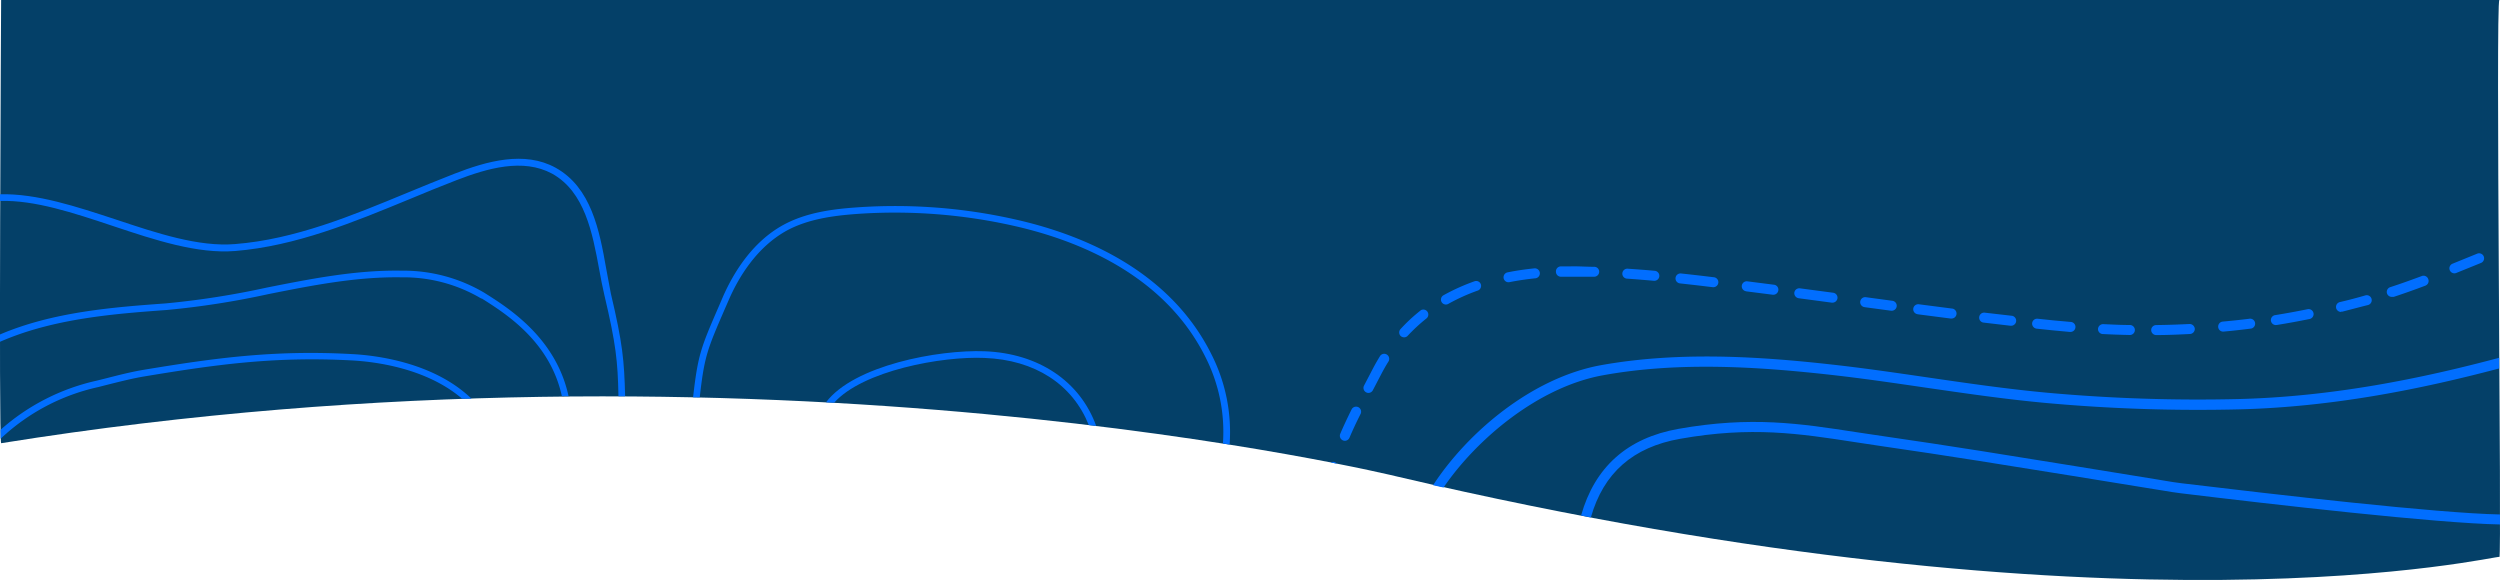 <svg preserveAspectRatio="none" xmlns="http://www.w3.org/2000/svg" viewBox="0 0 375 87"><defs><style>.cls-1{fill:#044068;}.cls-2{fill:#016EFF;}</style></defs><title>Asset 1</title><g id="Layer_2" data-name="Layer 2"><g id="Layer_1-2" data-name="Layer 1"><path id="path-3" class="cls-1" d="M209.57,71.48s-95.18-23.33-209.4-5C-.22,66,.17,0,.17,0H374.91c-.61,0,.39,83.93,0,83.54C374.91,83.14,319.13,97.15,209.57,71.48Z"/><path class="cls-2" d="M200.21,69.32a.73.73,0,0,0-.58.05l.91.18A.71.71,0,0,0,200.21,69.32Z"/><path class="cls-2" d="M333.46,49.74h.07c1.34-.12,2.67-.27,4-.44a.75.75,0,1,0-.18-1.48c-1.31.16-2.63.3-3.95.42a.75.75,0,0,0-.67.82A.74.74,0,0,0,333.46,49.74Z"/><path class="cls-2" d="M341.38,48.75h.12c1.65-.26,3.31-.57,4.94-.9a.75.75,0,1,0-.3-1.47c-1.61.33-3.25.63-4.88.89a.75.75,0,0,0,.12,1.49Z"/><path class="cls-2" d="M351.16,46.75l.18,0c1.29-.33,2.59-.68,3.88-1a.75.75,0,0,0-.42-1.44c-1.27.37-2.55.71-3.82,1a.75.75,0,0,0,.18,1.48Z"/><path class="cls-2" d="M368.17,41a.71.71,0,0,0,.28-.06l3.7-1.5a.75.75,0,1,0-.57-1.39l-3.69,1.5a.75.75,0,0,0,.28,1.45Z"/><path class="cls-2" d="M358.83,44.53l.23,0c1.58-.52,3.18-1.09,4.74-1.68a.75.75,0,0,0,.43-1,.74.74,0,0,0-1-.43c-1.55.58-3.12,1.14-4.68,1.65a.75.75,0,0,0-.48,1A.76.76,0,0,0,358.83,44.53Z"/><path class="cls-2" d="M305.49,49.3l2.41.25,2.57.24h.07a.75.75,0,0,0,.06-1.5l-2.55-.23-2.4-.25a.75.75,0,0,0-.83.66A.77.77,0,0,0,305.49,49.3Z"/><path class="cls-2" d="M234.17,41.51h1.31c1.23,0,2.43,0,3.65,0h0a.76.76,0,0,0,.75-.72.74.74,0,0,0-.73-.77c-1.24,0-2.47-.1-3.7-.06h-1.33a.74.74,0,0,0-.73.76A.75.75,0,0,0,234.17,41.51Z"/><path class="cls-2" d="M208,53.17a.74.74,0,0,0-1,.25c-.36.59-.72,1.21-1.05,1.84l-1.35,2.59a.75.75,0,0,0,.32,1,.72.72,0,0,0,.34.09.76.76,0,0,0,.67-.41L207.25,56c.32-.6.65-1.19,1-1.74A.76.76,0,0,0,208,53.17Z"/><path class="cls-2" d="M226.24,42.33h.15c1.24-.25,2.54-.44,3.87-.58a.75.75,0,1,0-.15-1.49c-1.38.14-2.73.34-4,.6a.75.75,0,0,0,.15,1.48Z"/><path class="cls-2" d="M244.09,41.8c1.32.09,2.64.2,4,.32h.06a.75.75,0,0,0,.75-.68.76.76,0,0,0-.68-.82c-1.33-.12-2.66-.22-4-.31a.75.75,0,1,0-.1,1.49Z"/><path class="cls-2" d="M203.74,61.07a.76.76,0,0,0-1,.34c-.67,1.35-1.21,2.51-1.7,3.65a.76.76,0,0,0,.4,1,.72.72,0,0,0,.29.06.75.75,0,0,0,.69-.46c.48-1.12,1-2.25,1.67-3.57A.76.76,0,0,0,203.74,61.07Z"/><path class="cls-2" d="M323.5,50.26h0c1.68,0,3.37-.08,5-.16a.76.76,0,0,0,.72-.79.78.78,0,0,0-.79-.71c-1.63.08-3.3.14-5,.16a.75.75,0,0,0,0,1.5Z"/><path class="cls-2" d="M213.1,46.56a24.88,24.88,0,0,0-3,2.78.75.75,0,0,0,0,1.06.79.79,0,0,0,.52.2.71.71,0,0,0,.54-.24A26.18,26.18,0,0,1,214,47.74a.75.75,0,0,0-.92-1.18Z"/><path class="cls-2" d="M222.13,42.65a.74.74,0,0,0-.95-.46,30.31,30.31,0,0,0-4.66,2.1.75.75,0,0,0-.29,1,.75.75,0,0,0,.65.39.71.71,0,0,0,.37-.1,28.69,28.69,0,0,1,4.43-2A.75.75,0,0,0,222.13,42.65Z"/><path class="cls-2" d="M279.72,46.08l3.95.53h.11a.75.75,0,0,0,.1-1.49l-4-.54a.75.75,0,1,0-.2,1.49Z"/><path class="cls-2" d="M297.55,48.39l4,.47h.08a.75.75,0,0,0,.09-1.5l-4-.46a.75.75,0,0,0-.84.65A.74.74,0,0,0,297.55,48.39Z"/><path class="cls-2" d="M252,42.51c1.36.15,2.72.3,4.08.47l.86.1h.1a.75.75,0,0,0,.08-1.49l-.86-.1c-1.37-.17-2.73-.32-4.1-.47a.75.75,0,0,0-.83.66A.75.75,0,0,0,252,42.51Z"/><path class="cls-2" d="M315.48,50.11c1.34.07,2.68.11,4,.14h0a.75.75,0,0,0,0-1.5c-1.32,0-2.64-.07-4-.13a.77.77,0,0,0-.78.71A.75.75,0,0,0,315.48,50.11Z"/><path class="cls-2" d="M287.64,47.14l4.95.64h.09a.75.75,0,0,0,.1-1.5l-4.95-.64a.75.75,0,1,0-.19,1.49Z"/><path class="cls-2" d="M269.83,44.74l4.94.66h.1a.76.76,0,0,0,.75-.65.75.75,0,0,0-.65-.84L270,43.25a.75.75,0,0,0-.85.64A.77.77,0,0,0,269.83,44.74Z"/><path class="cls-2" d="M261.91,43.7l4,.51h.1a.75.75,0,0,0,.74-.66.74.74,0,0,0-.64-.84l-4-.51a.75.75,0,1,0-.19,1.49Z"/><path class="cls-2" d="M336,59.85a251,251,0,0,1-28.79-.93c-6.05-.55-12.2-1.45-18.15-2.32-4.74-.69-9.64-1.41-14.47-1.94-10.44-1.16-22.7-2-34.46.12-10.36,1.89-20,10.08-25.17,18l1.57.35c5-7.32,14.25-15.07,23.87-16.83,11.57-2.12,23.69-1.24,34-.1,4.81.53,9.7,1.25,14.42,1.94,6,.87,12.14,1.77,18.23,2.32a251.9,251.9,0,0,0,29,.94c13.87-.37,27-3,38.82-6.13V53.67C363.1,56.81,349.91,59.48,336,59.85Z"/><path class="cls-2" d="M324.72,72.11l-1.19-.2-12.3-2c-9.36-1.52-19-3.08-28.58-4.46-1.44-.2-2.82-.42-4.17-.62-8.48-1.31-15.79-2.44-26.72-.5-7.66,1.36-12.55,5.73-14.6,13l1.47.28c1.9-6.67,6.3-10.54,13.39-11.79,10.69-1.9,17.89-.79,26.23.5l4.18.63c9.53,1.37,19.21,2.94,28.56,4.45,4.1.66,8.2,1.33,12.31,2l1.18.19c.85.14,1.7.29,2.56.39,14,1.7,38.41,4.51,48,4.69v-1.5c-9.47-.18-33.81-3-47.78-4.68C326.39,72.39,325.56,72.25,324.72,72.11Z"/><path class="cls-2" d="M90.92,40.24c-1-5.69-2.24-12.13-7.58-15.08-4.66-2.57-10.3-1-15.2.91-2.34.91-4.71,1.89-7,2.83-8.3,3.43-16.88,7-25.87,7.71-5.46.46-11.77-1.64-17.88-3.68C11.51,31,5.51,29,0,29.14v1c5.21-.15,11,1.78,17,3.78,6.2,2.07,12.61,4.19,18.28,3.73,9.14-.75,17.79-4.33,26.16-7.78,2.29-.95,4.65-1.93,7-2.83,4.69-1.81,10-3.34,14.36-1,4.92,2.72,6.07,8.91,7.08,14.38.25,1.36.49,2.64.78,3.86,1.74,7.37,2,9.86,2.11,15.16h1c-.14-5.41-.37-7.92-2.14-15.4C91.41,42.86,91.17,41.58,90.92,40.24Z"/><path class="cls-2" d="M147.71,52.69c-7-.26-19.63,2.12-23.81,7.66l1.22.06c4.31-4.82,16.18-7,22.55-6.72,7.56.29,13.19,3.94,15.65,10.07l1.11.13C162,57.17,155.77,53,147.71,52.69Z"/><path class="cls-2" d="M181.75,53.22c-6.29-12.72-19.48-18.06-29.44-20.3a81.75,81.75,0,0,0-24.1-1.79c-3.37.25-7.26.75-10.64,2.57-4.81,2.6-7.66,7.41-9.21,11l-.51,1.19c-2.71,6.24-3.16,7.3-3.89,13.71l1,0c.7-6.17,1.11-7.13,3.8-13.34l.52-1.19c1.48-3.43,4.21-8,8.77-10.5,3.21-1.73,7-2.21,10.23-2.46a81.16,81.16,0,0,1,23.81,1.77c9.75,2.2,22.65,7.41,28.77,19.77a24.81,24.81,0,0,1,2.58,12.88l1,.15A25.71,25.71,0,0,0,181.75,53.22Z"/><path class="cls-2" d="M72.78,44l-.09-.06A23.85,23.85,0,0,0,60.23,40.6C53.4,40.48,46.6,41.83,40,43.14a126,126,0,0,1-15.13,2.37C17.17,46.07,8,46.75,0,50.17v1.1c8-3.51,17.2-4.2,25-4.77a125.34,125.34,0,0,0,15.25-2.38c6.52-1.3,13.27-2.64,20-2.52a22.85,22.85,0,0,1,11.94,3.18l.09,0c3.67,2.32,10.21,6.47,12,14.64h1C83.42,50.73,76.34,46.24,72.78,44Z"/><path class="cls-2" d="M21.67,55.45c-1.89.31-3.78.79-5.61,1.26l-1.56.39A32.23,32.23,0,0,0,.08,64.47c0,.57,0,1,0,1.35a31,31,0,0,1,14.62-7.75l1.57-.4c1.81-.45,3.67-.93,5.52-1.23,10.34-1.71,19.18-3,30.89-2.38,3.39.17,11.2,1.09,16.63,5.74l1.41,0c-5.67-5.46-14.32-6.51-18-6.69C41,52.47,32.07,53.73,21.67,55.45Z"/></g></g></svg>

